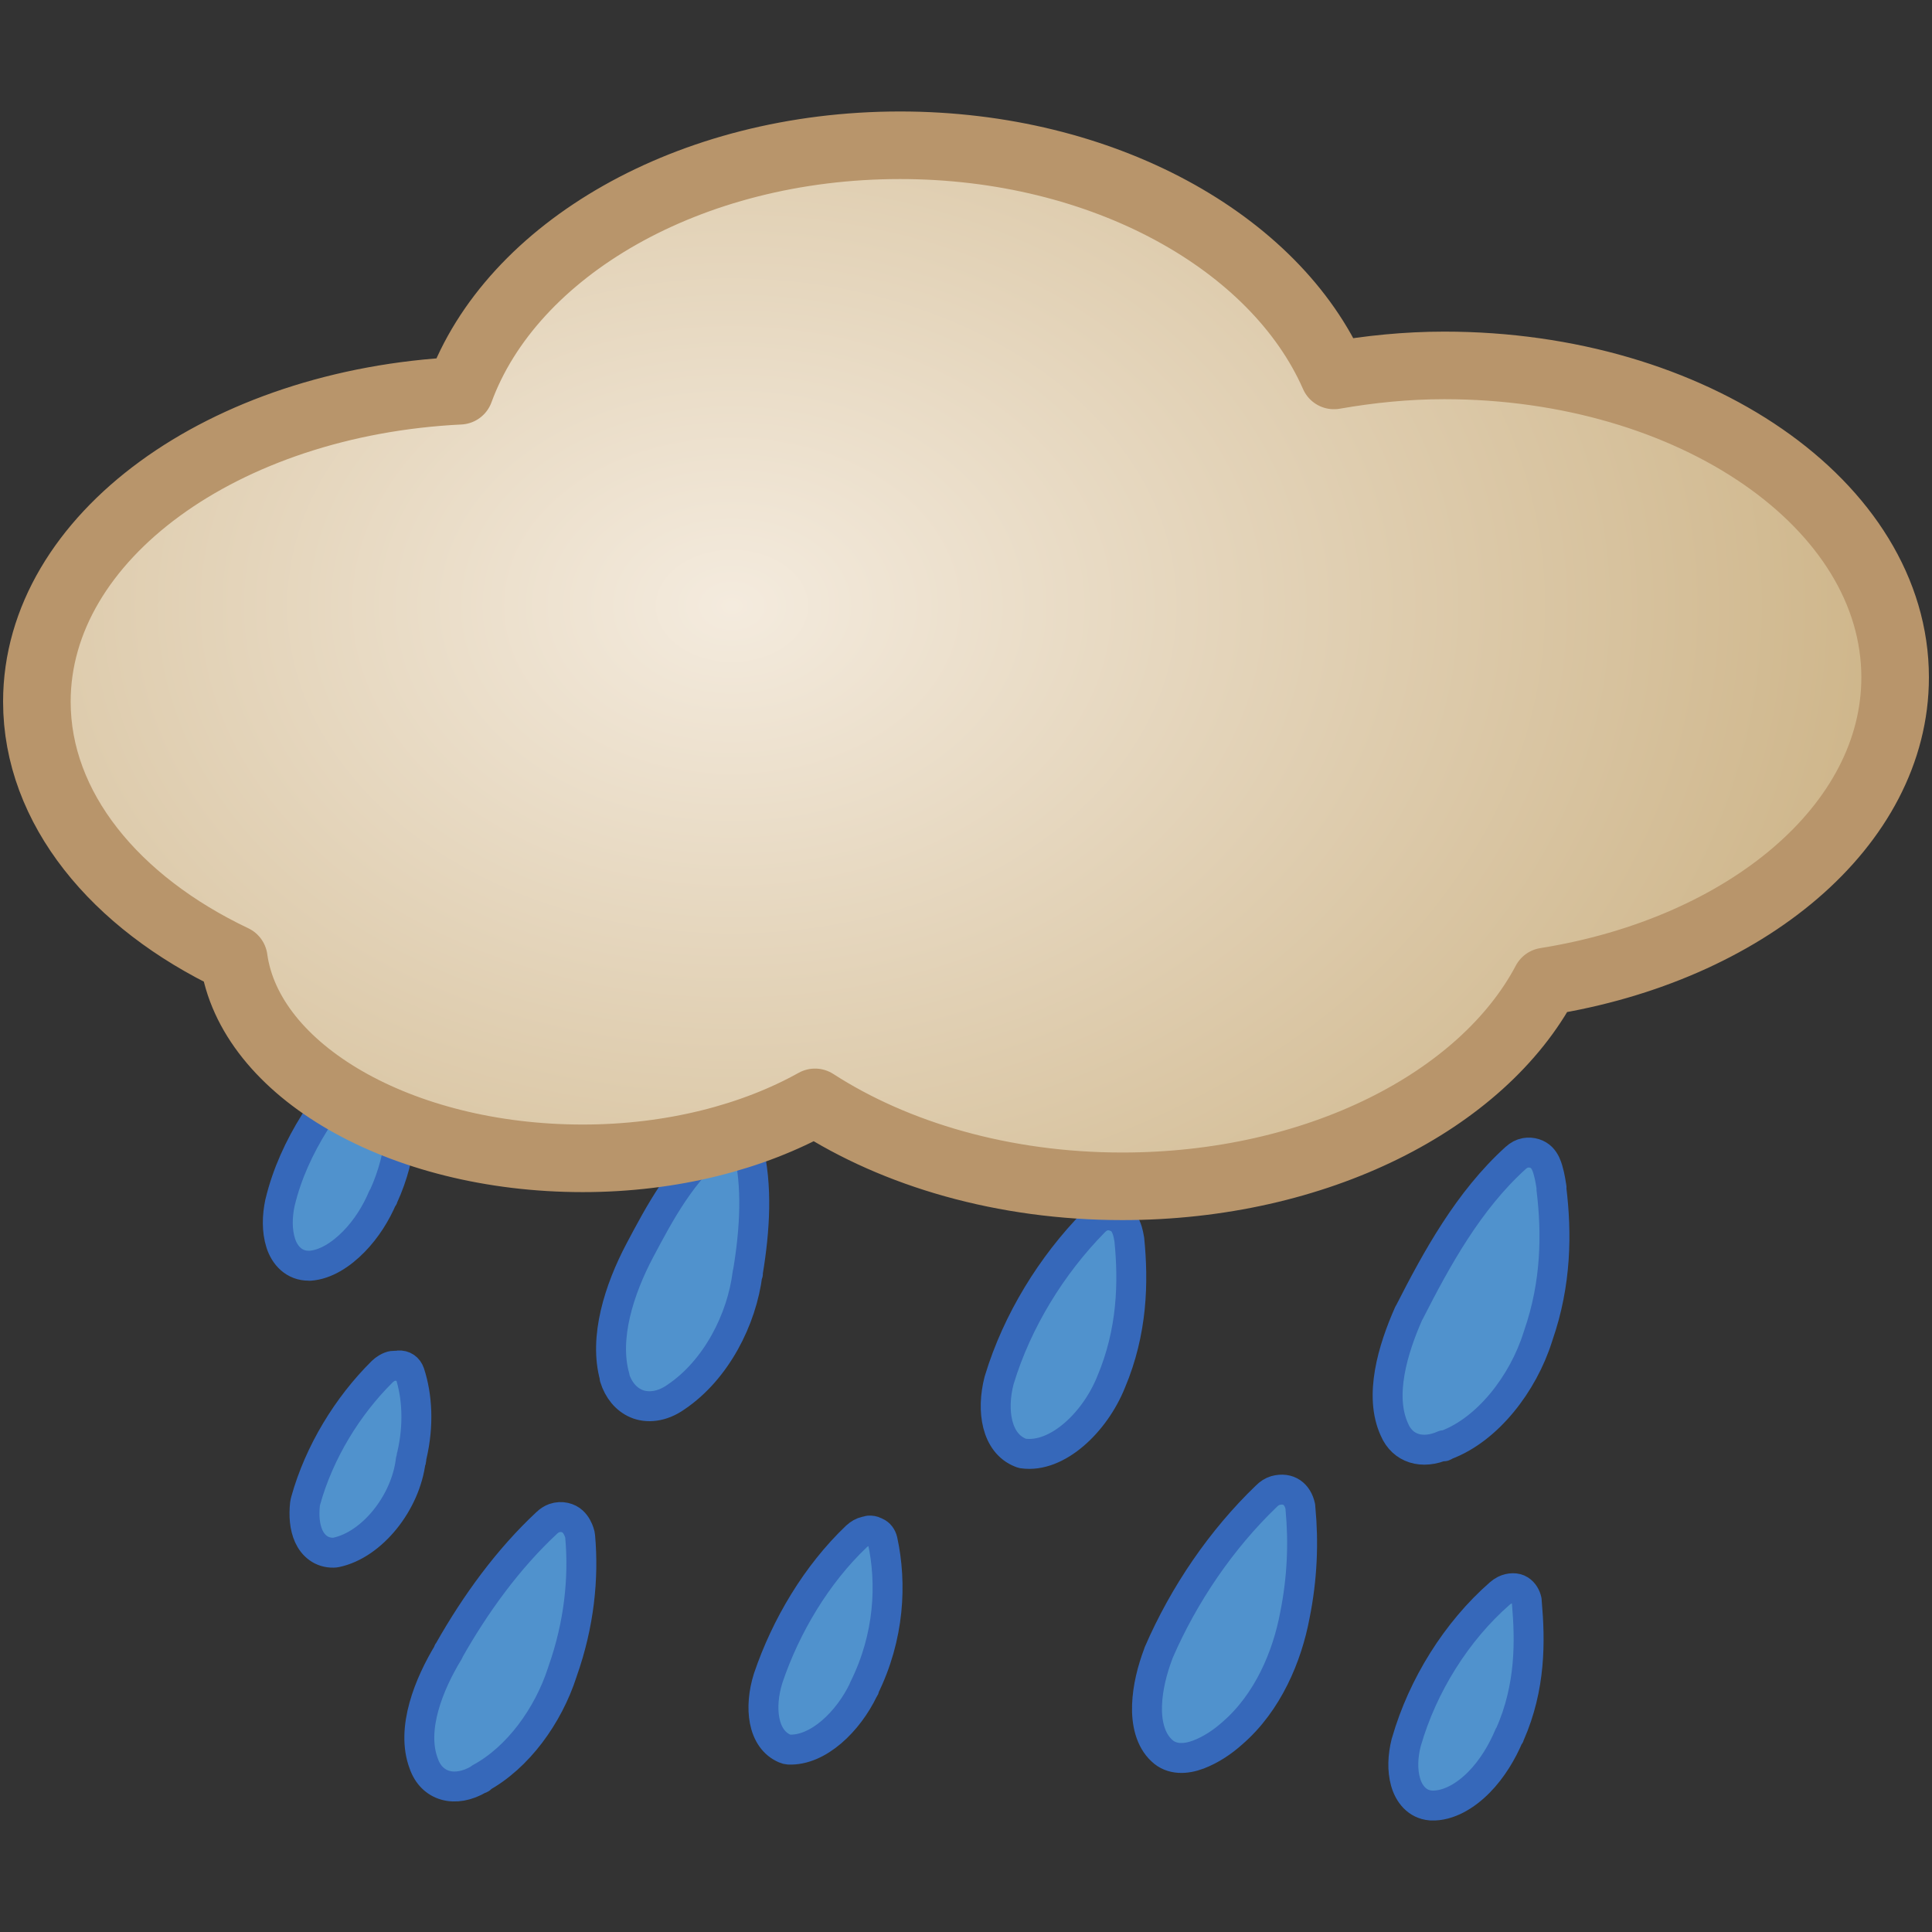 <?xml version="1.0" encoding="UTF-8" standalone="no"?>
<!-- Created with Inkscape (http://www.inkscape.org/) -->
<svg
   xmlns:dc="http://purl.org/dc/elements/1.1/"
   xmlns:cc="http://creativecommons.org/ns#"
   xmlns:rdf="http://www.w3.org/1999/02/22-rdf-syntax-ns#"
   xmlns:svg="http://www.w3.org/2000/svg"
   xmlns="http://www.w3.org/2000/svg"
   xmlns:xlink="http://www.w3.org/1999/xlink"
   xmlns:sodipodi="http://sodipodi.sourceforge.net/DTD/sodipodi-0.dtd"
   xmlns:inkscape="http://www.inkscape.org/namespaces/inkscape"
   width="128"
   height="128"
   id="svg2"
   sodipodi:version="0.32"
   inkscape:version="0.46"
   version="1.0"
   sodipodi:docname="weather-showers-scattered.svg"
   inkscape:output_extension="org.inkscape.output.svg.inkscape">
  <rect width="100%" height="100%" fill="#333333" stroke="none"/>
  <defs
     id="defs4">
    <linearGradient
       id="linearGradient3192">
      <stop
         style="stop-color:#f4ebde;stop-opacity:1;"
         offset="0"
         id="stop3194" />
      <stop
         style="stop-color:#cbb183;stop-opacity:1;"
         offset="1"
         id="stop3196" />
    </linearGradient>
    <radialGradient
       inkscape:collect="always"
       xlink:href="#linearGradient3192"
       id="radialGradient3627"
       gradientUnits="userSpaceOnUse"
       gradientTransform="matrix(1.321,-4.7873055e-8,3.5270634e-8,0.973,-20.513,-1.164)"
       cx="52.239"
       cy="38.249"
       fx="52.239"
       fy="38.249"
       r="63.081" />
  </defs>
  <sodipodi:namedview
     id="base"
     pagecolor="#ffffff"
     bordercolor="#666666"
     borderopacity="1.0"
     gridtolerance="10000"
     guidetolerance="10"
     objecttolerance="10"
     inkscape:pageopacity="0.0"
     inkscape:pageshadow="2"
     inkscape:zoom="1.4"
     inkscape:cx="66.552573"
     inkscape:cy="-12.486655"
     inkscape:document-units="px"
     inkscape:current-layer="layer1"
     showgrid="false"
     inkscape:showpageshadow="false"
     inkscape:window-width="1280"
     inkscape:window-height="956"
     inkscape:window-x="0"
     inkscape:window-y="46" />
  <g
     inkscape:label="Layer 1"
     inkscape:groupmode="layer"
     id="layer1">
    <g
       id="g3623"
       transform="translate(1.75e-6,4.089)">
      <path
         sodipodi:nodetypes="cssscccssssssssccsssssssccssssccsssssscccsssccsssssscsssccsssssssssccsssccccsssssccssccssssssssccsssccccssssssccsccccsscccsccssssssc"
         id="path3222"
         d="M 101.056,72.292 C 100.838,72.33 100.615,72.448 100.416,72.629 C 97.293,75.455 95.187,79.298 93.387,82.831 C 93.366,82.865 93.346,82.899 93.327,82.934 C 92.275,85.314 91.35,88.387 92.389,90.636 C 92.924,91.885 94.221,92.3 95.65,91.661 L 95.655,91.733 C 95.714,91.713 95.765,91.663 95.824,91.641 C 98.563,90.609 100.906,87.591 101.883,84.486 C 101.887,84.475 101.891,84.463 101.895,84.451 C 101.903,84.428 101.909,84.405 101.917,84.381 C 103.12,80.92 103.141,77.589 102.787,74.689 C 102.79,74.653 102.792,74.617 102.793,74.581 C 102.76,74.422 102.708,73.933 102.551,73.405 C 102.473,73.14 102.366,72.847 102.132,72.608 C 101.898,72.369 101.492,72.214 101.056,72.292 z M 24.952,65.505 C 24.722,65.561 24.49,65.704 24.29,65.913 C 21.84,68.462 19.46,71.811 18.562,75.55 C 18.558,75.562 18.555,75.574 18.551,75.585 C 18.358,76.499 18.34,77.438 18.597,78.258 C 18.854,79.079 19.488,79.781 20.471,79.767 C 20.489,79.769 20.507,79.771 20.525,79.772 C 21.58,79.7 22.609,79.025 23.446,78.168 C 24.263,77.332 24.914,76.301 25.357,75.244 L 25.384,75.247 C 25.395,75.223 25.395,75.201 25.406,75.177 C 26.694,72.364 26.729,69.662 26.579,67.352 C 26.578,67.33 26.574,67.301 26.574,67.279 C 26.565,66.904 26.52,66.518 26.32,66.138 C 26.11,65.735 25.608,65.344 24.952,65.505 z M 48.762,71.234 C 48.489,71.195 48.189,71.252 47.933,71.373 C 47.849,71.415 47.766,71.468 47.686,71.531 C 45.203,73.416 43.677,76.331 42.389,78.756 C 41.02,81.347 39.993,84.548 40.728,87.149 C 40.724,87.16 40.72,87.172 40.717,87.184 C 40.968,87.989 41.463,88.605 42.159,88.905 C 42.854,89.204 43.836,89.145 44.793,88.464 C 47.447,86.675 49.152,83.326 49.525,80.285 L 49.552,80.287 C 49.556,80.262 49.543,80.24 49.547,80.215 C 50.019,77.39 50.197,74.456 49.552,71.92 C 49.529,71.838 49.497,71.762 49.456,71.695 C 49.288,71.39 49.034,71.273 48.762,71.234 z M 73.851,76.507 C 73.588,76.415 73.289,76.385 72.947,76.531 C 72.778,76.608 72.615,76.729 72.471,76.883 C 69.679,79.721 67.391,83.427 66.214,87.301 C 66.206,87.325 66.198,87.348 66.192,87.371 C 65.673,89.38 66.019,91.527 67.612,92.156 C 67.66,92.178 67.71,92.195 67.764,92.206 C 70.045,92.535 72.542,90.138 73.609,87.484 C 75.032,84.12 75.099,80.853 74.821,78.04 C 74.815,78.002 74.808,77.965 74.8,77.929 C 74.751,77.656 74.683,77.28 74.447,76.923 C 74.33,76.744 74.114,76.599 73.851,76.507 z M 26.41,86.378 C 26.379,86.385 26.348,86.395 26.317,86.405 C 26.287,86.409 26.33,86.394 26.29,86.403 C 26.138,86.387 25.946,86.365 25.624,86.557 C 25.521,86.617 25.421,86.693 25.328,86.782 C 23.015,89.069 21.146,92.132 20.256,95.327 C 20.233,95.41 20.216,95.493 20.205,95.574 C 20.127,96.316 20.178,97.072 20.457,97.69 C 20.736,98.307 21.296,98.801 22.1,98.78 C 22.157,98.779 22.215,98.773 22.274,98.76 C 24.653,98.257 26.884,95.467 27.214,92.656 L 27.242,92.658 C 27.265,92.571 27.244,92.495 27.265,92.408 C 27.271,92.385 27.282,92.361 27.288,92.338 C 27.754,90.33 27.648,88.413 27.147,86.879 C 27.031,86.54 26.754,86.352 26.41,86.378 L 26.41,86.378 z M 84.495,94.663 C 84.287,94.725 84.08,94.856 83.899,95.04 C 80.935,97.887 78.443,101.522 76.76,105.412 C 76.752,105.435 76.745,105.459 76.738,105.482 C 76.337,106.543 76.036,107.723 75.994,108.875 C 75.952,110.028 76.204,111.181 76.97,111.887 C 77.63,112.523 78.575,112.469 79.408,112.15 C 80.241,111.831 81.015,111.309 81.651,110.736 C 83.994,108.714 85.282,105.647 85.787,102.933 C 86.288,100.462 86.369,98.075 86.159,95.863 C 86.158,95.814 86.155,95.765 86.149,95.718 C 85.971,94.896 85.369,94.428 84.495,94.663 z M 100.696,101.254 C 100.439,101.089 100.037,101.093 99.683,101.268 C 99.571,101.324 99.462,101.399 99.36,101.49 C 96.498,103.988 94.251,107.592 93.183,111.303 C 93.175,111.326 93.168,111.349 93.161,111.373 C 92.937,112.27 92.899,113.174 93.121,113.966 C 93.342,114.757 93.888,115.453 94.782,115.527 C 94.8,115.529 94.818,115.531 94.836,115.532 C 95.955,115.574 97.099,114.893 97.99,113.986 C 98.862,113.099 99.524,111.989 99.984,110.889 L 100.011,110.892 C 100.022,110.868 100.023,110.845 100.033,110.822 C 101.421,107.673 101.379,104.636 101.158,102.09 C 101.158,102.041 101.154,101.992 101.148,101.945 C 101.092,101.684 100.952,101.419 100.696,101.254 z M 57.563,97.316 C 57.533,97.324 57.502,97.333 57.471,97.344 L 57.351,97.369 C 57.141,97.414 56.928,97.532 56.738,97.708 C 54.093,100.225 52.062,103.641 50.897,107.083 C 50.894,107.095 50.89,107.106 50.886,107.118 C 50.294,109.012 50.502,111.136 52.013,111.767 C 52.085,111.799 52.164,111.819 52.247,111.825 C 54.207,111.916 56.2,109.963 57.21,107.85 C 57.222,107.825 57.248,107.808 57.26,107.783 L 57.232,107.78 C 58.948,104.341 59.084,100.789 58.474,97.978 C 58.414,97.719 58.266,97.526 58.058,97.434 L 57.96,97.389 C 57.843,97.329 57.708,97.304 57.563,97.316 z M 36.718,96.492 C 36.547,96.553 36.378,96.661 36.226,96.806 C 33.665,99.191 31.508,102.161 29.755,105.257 C 29.741,105.281 29.719,105.3 29.705,105.324 L 29.732,105.327 C 28.413,107.483 27.21,110.461 28.072,112.746 C 28.596,114.271 30.146,114.728 31.753,113.773 C 31.785,113.754 31.813,113.767 31.845,113.746 L 31.829,113.708 C 34.328,112.353 36.323,109.576 37.25,106.711 C 37.254,106.7 37.257,106.687 37.261,106.676 C 37.265,106.664 37.268,106.653 37.272,106.641 C 38.37,103.548 38.686,100.461 38.436,97.697 C 38.427,97.605 38.408,97.519 38.378,97.439 C 38.301,97.22 38.192,96.951 37.937,96.713 C 37.682,96.475 37.207,96.321 36.718,96.492 z"
         style="fill:#5092cd;fill-opacity:1;stroke:#3668ba;stroke-width:1.983;stroke-linecap:round;stroke-linejoin:round;stroke-miterlimit:4;stroke-opacity:1" />
      <path
         id="path2383"
         d="M 59.628,5.535 C 45.646,5.535 33.88,12.437 30.458,21.799 C 14.817,22.566 2.443,31.484 2.443,42.399 C 2.443,49.45 7.622,55.698 15.489,59.432 C 16.519,66.837 26.495,72.653 38.608,72.653 C 44.531,72.653 49.898,71.233 53.997,68.946 C 59.335,72.391 66.485,74.507 74.353,74.507 C 87.238,74.507 98.212,68.856 102.403,60.936 C 115.659,58.821 125.557,50.607 125.557,40.79 C 125.557,29.372 112.181,20.12 95.688,20.12 C 93.161,20.12 90.722,20.375 88.378,20.784 C 84.494,11.951 73.091,5.535 59.628,5.535 z"
         style="fill:url(#radialGradient3627);fill-opacity:1;stroke:#b8956b;stroke-width:4.477;stroke-linecap:round;stroke-linejoin:round;stroke-miterlimit:4;stroke-dasharray:none;stroke-opacity:1" />
    </g>
  </g>
</svg>
